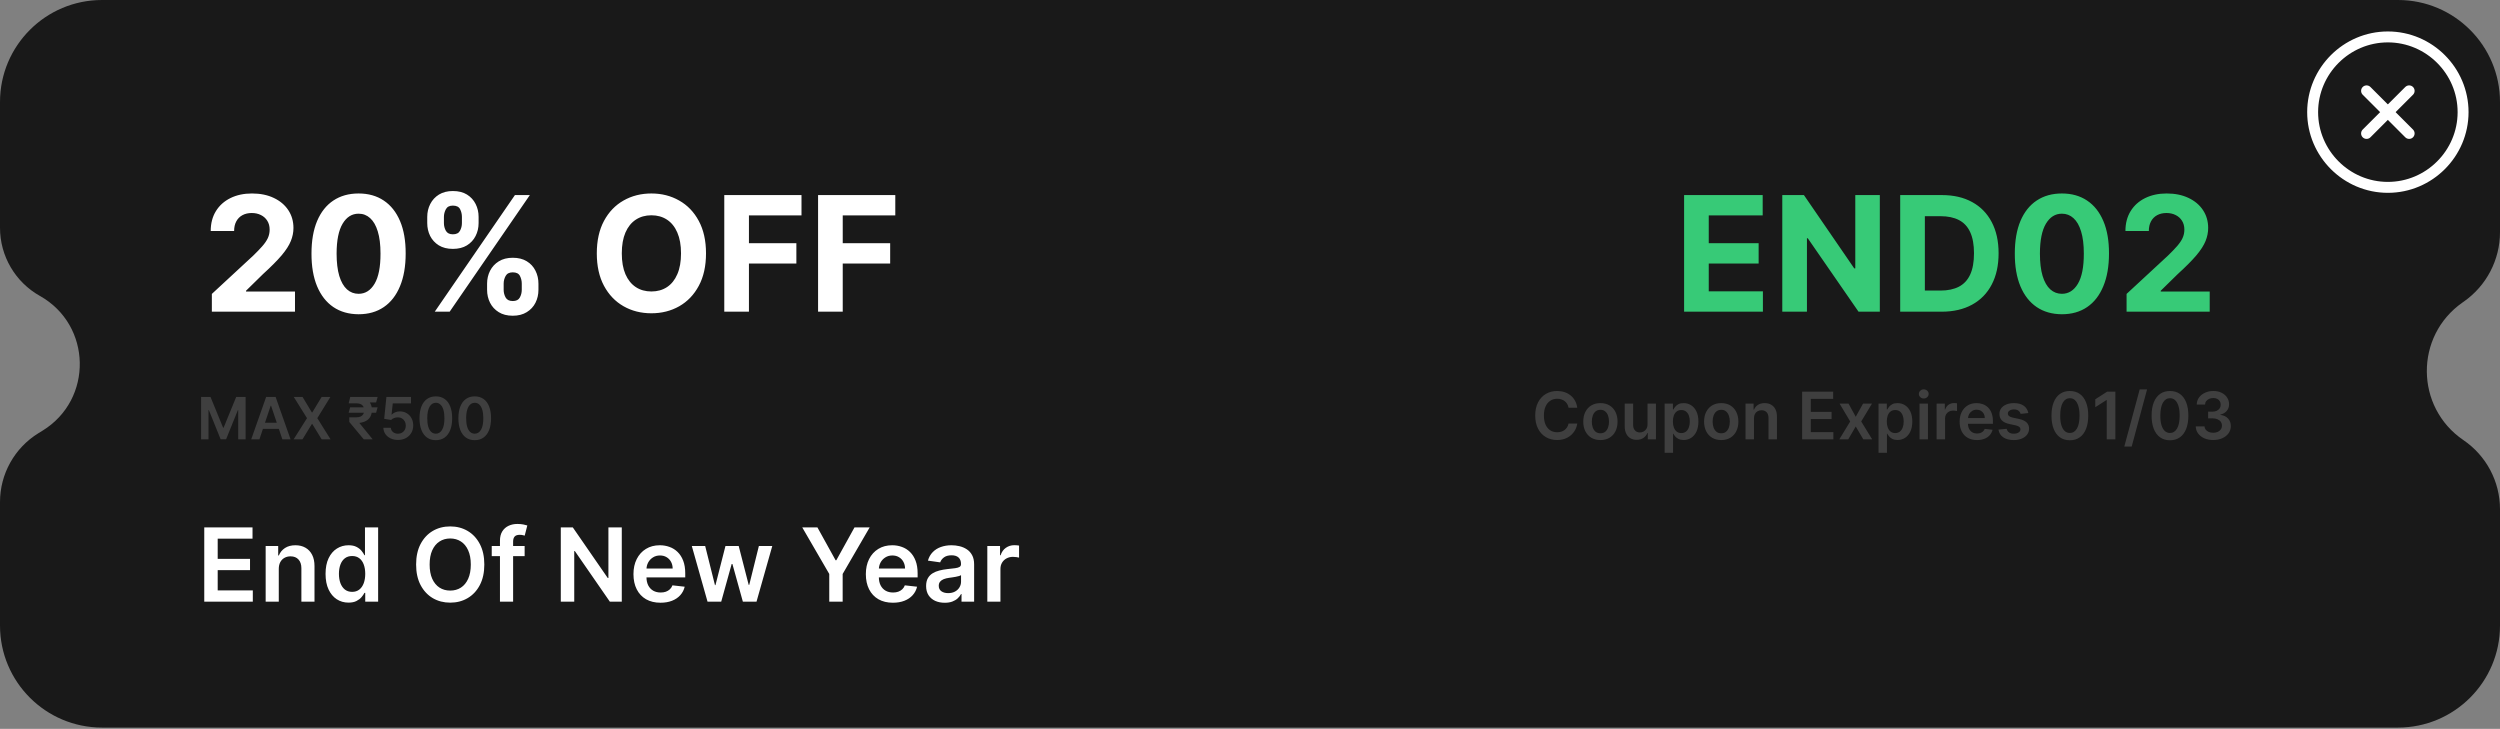 <svg width="343" height="100" viewBox="0 0 343 100" fill="none" xmlns="http://www.w3.org/2000/svg">
<rect x="0" y="0" width="343" height="100" fill="#808080" stroke="none"/>
<path d="M0 14C0 6.268 6.268 0 14 0H329C336.732 0 343 6.268 343 14V31.849C343 35.643 341.149 39.198 338.041 41.374L337.853 41.506C331.277 46.109 331.343 55.87 337.981 60.383C341.121 62.519 343 66.069 343 69.866V85.823C343 93.555 336.732 99.823 329 99.823H14C6.268 99.823 0 93.555 0 85.823V68.879C0 65.022 2.003 61.441 5.291 59.422L5.835 59.088C12.808 54.806 12.609 44.606 5.474 40.6C2.093 38.702 0 35.127 0 31.25V14Z" fill="#191919"/>
<path d="M29.066 42.764V40.326L34.762 35.053C35.246 34.584 35.652 34.162 35.98 33.787C36.314 33.412 36.566 33.045 36.738 32.685C36.91 32.321 36.996 31.928 36.996 31.506C36.996 31.037 36.889 30.634 36.676 30.295C36.462 29.951 36.171 29.688 35.801 29.506C35.431 29.318 35.012 29.225 34.543 29.225C34.053 29.225 33.626 29.324 33.262 29.521C32.897 29.719 32.616 30.003 32.418 30.373C32.22 30.743 32.121 31.183 32.121 31.693H28.91C28.91 30.646 29.147 29.738 29.621 28.967C30.095 28.196 30.759 27.6 31.613 27.178C32.467 26.756 33.452 26.545 34.566 26.545C35.712 26.545 36.71 26.748 37.559 27.154C38.413 27.555 39.077 28.113 39.551 28.826C40.025 29.54 40.262 30.357 40.262 31.279C40.262 31.884 40.142 32.48 39.902 33.068C39.668 33.657 39.249 34.31 38.645 35.029C38.04 35.743 37.189 36.6 36.09 37.6L33.754 39.889V39.998H40.473V42.764H29.066ZM49.197 43.115C47.853 43.11 46.697 42.779 45.728 42.123C44.765 41.467 44.023 40.516 43.502 39.272C42.986 38.027 42.731 36.529 42.736 34.779C42.736 33.035 42.994 31.547 43.51 30.318C44.031 29.089 44.773 28.154 45.736 27.514C46.705 26.868 47.859 26.545 49.197 26.545C50.536 26.545 51.687 26.868 52.65 27.514C53.619 28.16 54.364 29.097 54.885 30.326C55.406 31.55 55.663 33.035 55.658 34.779C55.658 36.535 55.398 38.035 54.877 39.279C54.361 40.524 53.622 41.475 52.658 42.131C51.695 42.787 50.541 43.115 49.197 43.115ZM49.197 40.31C50.114 40.31 50.846 39.85 51.393 38.928C51.94 38.006 52.21 36.623 52.205 34.779C52.205 33.566 52.08 32.555 51.83 31.748C51.585 30.941 51.236 30.334 50.783 29.928C50.335 29.521 49.807 29.318 49.197 29.318C48.286 29.318 47.557 29.774 47.01 30.686C46.463 31.597 46.187 32.962 46.182 34.779C46.182 36.008 46.304 37.035 46.549 37.857C46.799 38.675 47.15 39.29 47.603 39.701C48.057 40.107 48.588 40.31 49.197 40.31ZM66.828 39.764V38.92C66.828 38.279 66.963 37.691 67.234 37.154C67.51 36.613 67.909 36.18 68.43 35.857C68.956 35.529 69.596 35.365 70.352 35.365C71.117 35.365 71.76 35.527 72.281 35.85C72.807 36.172 73.203 36.605 73.469 37.147C73.74 37.683 73.875 38.274 73.875 38.92V39.764C73.875 40.404 73.74 40.995 73.469 41.537C73.198 42.074 72.799 42.503 72.273 42.826C71.747 43.154 71.107 43.318 70.352 43.318C69.586 43.318 68.943 43.154 68.422 42.826C67.901 42.503 67.505 42.074 67.234 41.537C66.963 40.995 66.828 40.404 66.828 39.764ZM69.102 38.92V39.764C69.102 40.133 69.19 40.482 69.367 40.81C69.549 41.139 69.878 41.303 70.352 41.303C70.826 41.303 71.148 41.141 71.32 40.818C71.497 40.495 71.586 40.144 71.586 39.764V38.92C71.586 38.54 71.503 38.185 71.336 37.857C71.169 37.529 70.841 37.365 70.352 37.365C69.883 37.365 69.557 37.529 69.375 37.857C69.193 38.185 69.102 38.54 69.102 38.92ZM58.617 30.607V29.764C58.617 29.118 58.755 28.527 59.031 27.99C59.307 27.449 59.706 27.016 60.227 26.693C60.753 26.37 61.388 26.209 62.133 26.209C62.904 26.209 63.55 26.37 64.07 26.693C64.591 27.016 64.987 27.449 65.258 27.99C65.529 28.527 65.664 29.118 65.664 29.764V30.607C65.664 31.253 65.526 31.844 65.25 32.381C64.979 32.917 64.581 33.347 64.055 33.67C63.534 33.988 62.893 34.147 62.133 34.147C61.372 34.147 60.729 33.985 60.203 33.662C59.682 33.334 59.286 32.904 59.016 32.373C58.75 31.837 58.617 31.248 58.617 30.607ZM60.906 29.764V30.607C60.906 30.988 60.995 31.339 61.172 31.662C61.354 31.985 61.675 32.147 62.133 32.147C62.612 32.147 62.938 31.985 63.109 31.662C63.286 31.339 63.375 30.988 63.375 30.607V29.764C63.375 29.384 63.292 29.029 63.125 28.701C62.958 28.373 62.628 28.209 62.133 28.209C61.669 28.209 61.349 28.376 61.172 28.709C60.995 29.042 60.906 29.394 60.906 29.764ZM59.648 42.764L70.648 26.764H72.695L61.695 42.764H59.648ZM96.865 34.764C96.865 36.508 96.534 37.993 95.873 39.217C95.217 40.441 94.321 41.376 93.186 42.022C92.055 42.662 90.784 42.982 89.373 42.982C87.951 42.982 86.675 42.66 85.545 42.014C84.415 41.368 83.522 40.433 82.865 39.209C82.209 37.985 81.881 36.503 81.881 34.764C81.881 33.019 82.209 31.535 82.865 30.311C83.522 29.087 84.415 28.154 85.545 27.514C86.675 26.868 87.951 26.545 89.373 26.545C90.784 26.545 92.055 26.868 93.186 27.514C94.321 28.154 95.217 29.087 95.873 30.311C96.534 31.535 96.865 33.019 96.865 34.764ZM93.436 34.764C93.436 33.633 93.266 32.68 92.928 31.904C92.594 31.128 92.123 30.54 91.514 30.139C90.904 29.738 90.191 29.537 89.373 29.537C88.555 29.537 87.842 29.738 87.232 30.139C86.623 30.54 86.149 31.128 85.811 31.904C85.477 32.68 85.311 33.633 85.311 34.764C85.311 35.894 85.477 36.847 85.811 37.623C86.149 38.399 86.623 38.988 87.232 39.389C87.842 39.79 88.555 39.99 89.373 39.99C90.191 39.99 90.904 39.79 91.514 39.389C92.123 38.988 92.594 38.399 92.928 37.623C93.266 36.847 93.436 35.894 93.436 34.764ZM99.371 42.764V26.764H109.965V29.553H102.754V33.365H109.262V36.154H102.754V42.764H99.371ZM112.24 42.764V26.764H122.834V29.553H115.623V33.365H122.131V36.154H115.623V42.764H112.24Z" fill="white"/>
<path d="M231.059 42.764V26.764H241.84V29.553H234.441V33.365H241.285V36.154H234.441V39.975H241.871V42.764H231.059ZM257.912 26.764V42.764H254.99L248.029 32.693H247.912V42.764H244.529V26.764H247.498L254.404 36.826H254.545V26.764H257.912ZM266.379 42.764H260.707V26.764H266.426C268.035 26.764 269.421 27.084 270.582 27.725C271.743 28.36 272.637 29.274 273.262 30.467C273.892 31.66 274.207 33.087 274.207 34.748C274.207 36.415 273.892 37.847 273.262 39.045C272.637 40.243 271.738 41.162 270.566 41.803C269.4 42.443 268.004 42.764 266.379 42.764ZM264.09 39.865H266.238C267.238 39.865 268.079 39.688 268.762 39.334C269.449 38.975 269.965 38.42 270.309 37.67C270.658 36.915 270.832 35.941 270.832 34.748C270.832 33.566 270.658 32.6 270.309 31.85C269.965 31.1 269.452 30.547 268.77 30.193C268.087 29.839 267.246 29.662 266.246 29.662H264.09V39.865ZM282.893 43.115C281.549 43.11 280.393 42.779 279.424 42.123C278.46 41.467 277.718 40.516 277.197 39.272C276.682 38.027 276.426 36.529 276.432 34.779C276.432 33.035 276.689 31.547 277.205 30.318C277.726 29.089 278.468 28.154 279.432 27.514C280.4 26.868 281.554 26.545 282.893 26.545C284.231 26.545 285.382 26.868 286.346 27.514C287.314 28.16 288.059 29.097 288.58 30.326C289.101 31.55 289.359 33.035 289.354 34.779C289.354 36.535 289.093 38.035 288.572 39.279C288.057 40.524 287.317 41.475 286.354 42.131C285.39 42.787 284.236 43.115 282.893 43.115ZM282.893 40.31C283.809 40.31 284.541 39.85 285.088 38.928C285.635 38.006 285.906 36.623 285.9 34.779C285.9 33.566 285.775 32.555 285.525 31.748C285.281 30.941 284.932 30.334 284.479 29.928C284.031 29.521 283.502 29.318 282.893 29.318C281.981 29.318 281.252 29.774 280.705 30.686C280.158 31.597 279.882 32.962 279.877 34.779C279.877 36.008 279.999 37.035 280.244 37.857C280.494 38.675 280.846 39.29 281.299 39.701C281.752 40.107 282.283 40.31 282.893 40.31ZM291.766 42.764V40.326L297.461 35.053C297.945 34.584 298.352 34.162 298.68 33.787C299.013 33.412 299.266 33.045 299.438 32.685C299.609 32.321 299.695 31.928 299.695 31.506C299.695 31.037 299.589 30.634 299.375 30.295C299.161 29.951 298.87 29.688 298.5 29.506C298.13 29.318 297.711 29.225 297.242 29.225C296.753 29.225 296.326 29.324 295.961 29.521C295.596 29.719 295.315 30.003 295.117 30.373C294.919 30.743 294.82 31.183 294.82 31.693H291.609C291.609 30.646 291.846 29.738 292.32 28.967C292.794 28.196 293.458 27.6 294.313 27.178C295.167 26.756 296.151 26.545 297.266 26.545C298.411 26.545 299.409 26.748 300.258 27.154C301.112 27.555 301.776 28.113 302.25 28.826C302.724 29.54 302.961 30.357 302.961 31.279C302.961 31.884 302.841 32.48 302.602 33.068C302.367 33.657 301.948 34.31 301.344 35.029C300.74 35.743 299.888 36.6 298.789 37.6L296.453 39.889V39.998H303.172V42.764H291.766Z" fill="#37CA77"/>
<path d="M27.593 54.462H28.883L30.61 58.678H30.679L32.406 54.462H33.696V60.28H32.684V56.283H32.63L31.022 60.263H30.267L28.659 56.274H28.605V60.28H27.593V54.462ZM35.591 60.28H34.466L36.514 54.462H37.815L39.866 60.28H38.741L37.187 55.655H37.142L35.591 60.28ZM35.627 57.999H38.696V58.845H35.627V57.999ZM41.513 54.462L42.794 56.593H42.84L44.127 54.462H45.328L43.536 57.371L45.357 60.28H44.135L42.84 58.164H42.794L41.499 60.28H40.283L42.121 57.371L40.306 54.462H41.513ZM51.805 55.882L51.603 56.627H47.834L48.038 55.882H51.805ZM49.91 60.28L47.922 57.888L47.919 57.257H48.902C49.136 57.257 49.333 57.218 49.49 57.141C49.649 57.061 49.769 56.95 49.85 56.809C49.934 56.665 49.975 56.496 49.975 56.303C49.975 56.013 49.89 55.78 49.72 55.604C49.549 55.428 49.277 55.34 48.902 55.34H47.834L48.055 54.462H48.902C49.379 54.462 49.774 54.536 50.086 54.684C50.401 54.829 50.636 55.036 50.791 55.303C50.948 55.57 51.027 55.882 51.027 56.24C51.027 56.557 50.969 56.839 50.853 57.087C50.738 57.335 50.556 57.539 50.308 57.698C50.06 57.857 49.735 57.963 49.334 58.016L49.299 58.027L51.095 60.229V60.28H49.91ZM51.811 54.462L51.603 55.218L48.547 55.206L48.754 54.462H51.811ZM54.606 60.36C54.227 60.36 53.888 60.289 53.589 60.147C53.29 60.003 53.052 59.806 52.876 59.556C52.702 59.306 52.609 59.02 52.598 58.698H53.62C53.639 58.936 53.742 59.131 53.93 59.283C54.117 59.433 54.343 59.507 54.606 59.507C54.813 59.507 54.996 59.46 55.157 59.365C55.318 59.271 55.445 59.139 55.538 58.97C55.631 58.802 55.676 58.61 55.674 58.394C55.676 58.174 55.63 57.979 55.535 57.809C55.441 57.638 55.311 57.505 55.146 57.408C54.981 57.309 54.792 57.26 54.578 57.26C54.404 57.258 54.232 57.291 54.064 57.357C53.895 57.423 53.761 57.51 53.663 57.618L52.711 57.462L53.015 54.462H56.39V55.343H53.887L53.72 56.885H53.754C53.862 56.758 54.014 56.653 54.211 56.57C54.408 56.485 54.624 56.442 54.859 56.442C55.211 56.442 55.526 56.525 55.802 56.692C56.079 56.857 56.297 57.084 56.456 57.374C56.615 57.664 56.694 57.995 56.694 58.368C56.694 58.753 56.605 59.095 56.427 59.397C56.251 59.696 56.006 59.932 55.691 60.104C55.379 60.274 55.017 60.36 54.606 60.36ZM59.797 60.391C59.329 60.391 58.927 60.273 58.592 60.036C58.259 59.797 58.002 59.453 57.822 59.005C57.644 58.554 57.555 58.011 57.555 57.377C57.557 56.742 57.647 56.202 57.825 55.757C58.005 55.31 58.261 54.969 58.595 54.735C58.93 54.5 59.331 54.382 59.797 54.382C60.262 54.382 60.663 54.5 60.998 54.735C61.334 54.969 61.59 55.31 61.768 55.757C61.948 56.204 62.038 56.744 62.038 57.377C62.038 58.013 61.948 58.557 61.768 59.007C61.59 59.456 61.334 59.799 60.998 60.036C60.665 60.273 60.264 60.391 59.797 60.391ZM59.797 59.502C60.16 59.502 60.447 59.323 60.657 58.965C60.869 58.605 60.975 58.075 60.975 57.377C60.975 56.915 60.927 56.526 60.831 56.212C60.734 55.898 60.598 55.661 60.422 55.502C60.245 55.341 60.037 55.26 59.797 55.26C59.435 55.26 59.149 55.44 58.939 55.8C58.728 56.158 58.622 56.684 58.62 57.377C58.618 57.841 58.665 58.231 58.76 58.547C58.856 58.863 58.992 59.102 59.169 59.263C59.345 59.422 59.554 59.502 59.797 59.502ZM65.132 60.391C64.665 60.391 64.263 60.273 63.928 60.036C63.595 59.797 63.338 59.453 63.158 59.005C62.98 58.554 62.891 58.011 62.891 57.377C62.893 56.742 62.983 56.202 63.161 55.757C63.341 55.31 63.597 54.969 63.931 54.735C64.266 54.5 64.666 54.382 65.132 54.382C65.598 54.382 65.999 54.5 66.334 54.735C66.669 54.969 66.926 55.31 67.104 55.757C67.284 56.204 67.374 56.744 67.374 57.377C67.374 58.013 67.284 58.557 67.104 59.007C66.926 59.456 66.669 59.799 66.334 60.036C66.001 60.273 65.6 60.391 65.132 60.391ZM65.132 59.502C65.496 59.502 65.783 59.323 65.993 58.965C66.205 58.605 66.311 58.075 66.311 57.377C66.311 56.915 66.263 56.526 66.166 56.212C66.07 55.898 65.934 55.661 65.757 55.502C65.581 55.341 65.373 55.26 65.132 55.26C64.771 55.26 64.485 55.44 64.275 55.8C64.064 56.158 63.958 56.684 63.956 57.377C63.954 57.841 64.001 58.231 64.096 58.547C64.192 58.863 64.329 59.102 64.505 59.263C64.681 59.422 64.89 59.502 65.132 59.502Z" fill="#3F3F3F"/>
<path d="M216.401 55.943H215.205C215.171 55.747 215.108 55.573 215.017 55.422C214.925 55.269 214.811 55.139 214.675 55.032C214.538 54.926 214.383 54.846 214.208 54.792C214.036 54.737 213.849 54.709 213.649 54.709C213.293 54.709 212.978 54.799 212.703 54.978C212.428 55.155 212.213 55.415 212.057 55.758C211.902 56.099 211.824 56.515 211.824 57.007C211.824 57.508 211.902 57.93 212.057 58.273C212.215 58.614 212.43 58.872 212.703 59.046C212.978 59.219 213.292 59.305 213.646 59.305C213.842 59.305 214.025 59.28 214.195 59.229C214.368 59.175 214.522 59.098 214.659 58.995C214.797 58.893 214.913 58.767 215.007 58.618C215.103 58.469 215.169 58.299 215.205 58.107L216.401 58.113C216.356 58.424 216.259 58.716 216.11 58.989C215.963 59.262 215.77 59.502 215.531 59.711C215.293 59.918 215.013 60.08 214.694 60.197C214.374 60.312 214.02 60.37 213.63 60.37C213.054 60.37 212.541 60.236 212.089 59.97C211.637 59.704 211.282 59.319 211.022 58.816C210.762 58.313 210.632 57.711 210.632 57.007C210.632 56.302 210.763 55.699 211.025 55.198C211.287 54.696 211.644 54.311 212.096 54.045C212.547 53.778 213.059 53.645 213.63 53.645C213.994 53.645 214.333 53.696 214.646 53.799C214.959 53.901 215.238 54.051 215.483 54.249C215.728 54.445 215.93 54.686 216.087 54.971C216.247 55.255 216.352 55.579 216.401 55.943ZM219.577 60.376C219.097 60.376 218.682 60.27 218.33 60.06C217.979 59.849 217.706 59.553 217.512 59.174C217.32 58.795 217.224 58.352 217.224 57.845C217.224 57.338 217.32 56.893 217.512 56.512C217.706 56.131 217.979 55.834 218.33 55.623C218.682 55.413 219.097 55.307 219.577 55.307C220.056 55.307 220.472 55.413 220.823 55.623C221.175 55.834 221.446 56.131 221.638 56.512C221.832 56.893 221.929 57.338 221.929 57.845C221.929 58.352 221.832 58.795 221.638 59.174C221.446 59.553 221.175 59.849 220.823 60.06C220.472 60.27 220.056 60.376 219.577 60.376ZM219.583 59.449C219.843 59.449 220.06 59.378 220.235 59.235C220.41 59.09 220.54 58.896 220.625 58.653C220.712 58.41 220.756 58.14 220.756 57.842C220.756 57.541 220.712 57.269 220.625 57.026C220.54 56.782 220.41 56.587 220.235 56.442C220.06 56.297 219.843 56.224 219.583 56.224C219.317 56.224 219.095 56.297 218.918 56.442C218.744 56.587 218.612 56.782 218.525 57.026C218.44 57.269 218.397 57.541 218.397 57.842C218.397 58.14 218.44 58.41 218.525 58.653C218.612 58.896 218.744 59.09 218.918 59.235C219.095 59.378 219.317 59.449 219.583 59.449ZM226.04 58.215V55.371H227.197V60.28H226.075V59.408H226.024C225.913 59.682 225.731 59.907 225.477 60.082C225.226 60.257 224.916 60.344 224.547 60.344C224.225 60.344 223.941 60.273 223.694 60.13C223.449 59.985 223.257 59.775 223.119 59.5C222.98 59.223 222.911 58.889 222.911 58.497V55.371H224.068V58.318C224.068 58.629 224.153 58.876 224.324 59.059C224.494 59.242 224.718 59.334 224.995 59.334C225.165 59.334 225.33 59.292 225.49 59.209C225.65 59.126 225.781 59.003 225.883 58.839C225.988 58.672 226.04 58.465 226.04 58.215ZM228.386 62.121V55.371H229.524V56.183H229.591C229.651 56.063 229.735 55.937 229.844 55.803C229.953 55.666 230.1 55.55 230.285 55.454C230.47 55.356 230.707 55.307 230.994 55.307C231.374 55.307 231.716 55.404 232.02 55.598C232.327 55.79 232.57 56.074 232.749 56.451C232.93 56.826 233.021 57.286 233.021 57.832C233.021 58.371 232.932 58.829 232.755 59.206C232.579 59.583 232.338 59.871 232.033 60.069C231.728 60.267 231.383 60.366 230.998 60.366C230.716 60.366 230.483 60.319 230.298 60.226C230.112 60.132 229.963 60.019 229.85 59.887C229.739 59.753 229.653 59.626 229.591 59.507H229.543V62.121H228.386ZM229.521 57.825C229.521 58.143 229.566 58.421 229.655 58.66C229.747 58.898 229.878 59.085 230.048 59.219C230.221 59.351 230.43 59.417 230.675 59.417C230.93 59.417 231.145 59.349 231.317 59.213C231.49 59.074 231.62 58.886 231.707 58.647C231.797 58.406 231.841 58.132 231.841 57.825C231.841 57.521 231.798 57.25 231.71 57.014C231.623 56.777 231.493 56.592 231.32 56.458C231.148 56.323 230.933 56.256 230.675 56.256C230.428 56.256 230.218 56.321 230.045 56.451C229.873 56.581 229.742 56.763 229.652 56.998C229.565 57.232 229.521 57.508 229.521 57.825ZM236.153 60.376C235.673 60.376 235.258 60.27 234.906 60.06C234.555 59.849 234.282 59.553 234.088 59.174C233.896 58.795 233.801 58.352 233.801 57.845C233.801 57.338 233.896 56.893 234.088 56.512C234.282 56.131 234.555 55.834 234.906 55.623C235.258 55.413 235.673 55.307 236.153 55.307C236.632 55.307 237.048 55.413 237.399 55.623C237.751 55.834 238.022 56.131 238.214 56.512C238.408 56.893 238.505 57.338 238.505 57.845C238.505 58.352 238.408 58.795 238.214 59.174C238.022 59.553 237.751 59.849 237.399 60.06C237.048 60.27 236.632 60.376 236.153 60.376ZM236.159 59.449C236.419 59.449 236.636 59.378 236.811 59.235C236.986 59.09 237.116 58.896 237.201 58.653C237.288 58.41 237.332 58.14 237.332 57.842C237.332 57.541 237.288 57.269 237.201 57.026C237.116 56.782 236.986 56.587 236.811 56.442C236.636 56.297 236.419 56.224 236.159 56.224C235.893 56.224 235.671 56.297 235.494 56.442C235.32 56.587 235.189 56.782 235.101 57.026C235.016 57.269 234.973 57.541 234.973 57.842C234.973 58.14 235.016 58.41 235.101 58.653C235.189 58.896 235.32 59.09 235.494 59.235C235.671 59.378 235.893 59.449 236.159 59.449ZM240.644 57.404V60.28H239.487V55.371H240.593V56.205H240.65C240.763 55.93 240.943 55.712 241.191 55.55C241.44 55.388 241.748 55.307 242.114 55.307C242.453 55.307 242.748 55.38 242.999 55.524C243.253 55.669 243.449 55.879 243.588 56.154C243.728 56.429 243.797 56.762 243.795 57.154V60.28H242.638V57.333C242.638 57.005 242.553 56.748 242.383 56.563C242.214 56.378 241.981 56.285 241.683 56.285C241.48 56.285 241.3 56.33 241.143 56.419C240.987 56.507 240.865 56.633 240.775 56.8C240.688 56.966 240.644 57.167 240.644 57.404ZM247.255 60.28V53.735H251.512V54.729H248.441V56.506H251.292V57.5H248.441V59.286H251.538V60.28H247.255ZM253.617 55.371L254.607 57.183L255.614 55.371H256.838L255.358 57.825L256.864 60.28H255.646L254.607 58.513L253.578 60.28H252.351L253.847 57.825L252.389 55.371H253.617ZM257.733 62.121V55.371H258.871V56.183H258.938C258.998 56.063 259.082 55.937 259.191 55.803C259.299 55.666 259.446 55.55 259.632 55.454C259.817 55.356 260.053 55.307 260.341 55.307C260.72 55.307 261.062 55.404 261.367 55.598C261.674 55.79 261.917 56.074 262.096 56.451C262.277 56.826 262.367 57.286 262.367 57.832C262.367 58.371 262.279 58.829 262.102 59.206C261.925 59.583 261.684 59.871 261.38 60.069C261.075 60.267 260.73 60.366 260.344 60.366C260.063 60.366 259.83 60.319 259.644 60.226C259.459 60.132 259.31 60.019 259.197 59.887C259.086 59.753 259 59.626 258.938 59.507H258.89V62.121H257.733ZM258.868 57.825C258.868 58.143 258.912 58.421 259.002 58.66C259.094 58.898 259.225 59.085 259.395 59.219C259.568 59.351 259.776 59.417 260.021 59.417C260.277 59.417 260.491 59.349 260.664 59.213C260.836 59.074 260.966 58.886 261.054 58.647C261.143 58.406 261.188 58.132 261.188 57.825C261.188 57.521 261.144 57.25 261.057 57.014C260.97 56.777 260.84 56.592 260.667 56.458C260.494 56.323 260.279 56.256 260.021 56.256C259.774 56.256 259.564 56.321 259.392 56.451C259.219 56.581 259.088 56.763 258.999 56.998C258.911 57.232 258.868 57.508 258.868 57.825ZM263.358 60.28V55.371H264.515V60.28H263.358ZM263.94 54.674C263.757 54.674 263.599 54.614 263.467 54.492C263.335 54.368 263.269 54.22 263.269 54.048C263.269 53.873 263.335 53.725 263.467 53.604C263.599 53.48 263.757 53.418 263.94 53.418C264.125 53.418 264.283 53.48 264.413 53.604C264.545 53.725 264.611 53.873 264.611 54.048C264.611 54.22 264.545 54.368 264.413 54.492C264.283 54.614 264.125 54.674 263.94 54.674ZM265.705 60.28V55.371H266.827V56.189H266.878C266.967 55.906 267.121 55.687 267.338 55.534C267.557 55.379 267.808 55.301 268.089 55.301C268.153 55.301 268.224 55.304 268.303 55.31C268.384 55.315 268.451 55.322 268.505 55.333V56.397C268.456 56.38 268.378 56.365 268.271 56.352C268.167 56.337 268.066 56.33 267.968 56.33C267.757 56.33 267.567 56.376 267.399 56.467C267.233 56.557 267.101 56.681 267.006 56.841C266.91 57.001 266.862 57.185 266.862 57.394V60.28H265.705ZM271.244 60.376C270.752 60.376 270.327 60.274 269.969 60.069C269.613 59.862 269.339 59.571 269.148 59.193C268.956 58.814 268.86 58.368 268.86 57.854C268.86 57.349 268.956 56.906 269.148 56.525C269.342 56.141 269.612 55.843 269.96 55.63C270.307 55.415 270.715 55.307 271.184 55.307C271.486 55.307 271.772 55.356 272.04 55.454C272.311 55.55 272.549 55.699 272.756 55.901C272.965 56.104 273.129 56.362 273.248 56.675C273.368 56.986 273.427 57.357 273.427 57.787V58.142H269.403V57.362H272.318C272.316 57.141 272.268 56.943 272.174 56.771C272.081 56.596 271.95 56.459 271.781 56.359C271.615 56.258 271.421 56.208 271.2 56.208C270.963 56.208 270.755 56.266 270.576 56.381C270.397 56.494 270.258 56.643 270.158 56.828C270.06 57.012 270.01 57.213 270.007 57.432V58.113C270.007 58.399 270.06 58.644 270.164 58.848C270.268 59.051 270.414 59.206 270.602 59.315C270.789 59.421 271.009 59.475 271.26 59.475C271.429 59.475 271.581 59.451 271.717 59.404C271.854 59.355 271.972 59.284 272.072 59.19C272.172 59.096 272.248 58.98 272.299 58.842L273.379 58.963C273.311 59.249 273.181 59.498 272.989 59.711C272.8 59.922 272.557 60.086 272.261 60.203C271.964 60.318 271.626 60.376 271.244 60.376ZM278.286 56.669L277.231 56.784C277.201 56.677 277.149 56.577 277.075 56.483C277.002 56.389 276.904 56.314 276.781 56.256C276.657 56.199 276.506 56.17 276.327 56.17C276.086 56.17 275.884 56.222 275.72 56.327C275.558 56.431 275.478 56.566 275.48 56.733C275.478 56.875 275.53 56.991 275.636 57.081C275.745 57.17 275.924 57.244 276.173 57.301L277.011 57.48C277.475 57.581 277.82 57.739 278.046 57.957C278.274 58.174 278.389 58.458 278.391 58.81C278.389 59.119 278.299 59.392 278.12 59.628C277.943 59.862 277.697 60.046 277.381 60.178C277.066 60.31 276.704 60.376 276.295 60.376C275.694 60.376 275.21 60.25 274.844 59.999C274.477 59.745 274.259 59.393 274.189 58.941L275.317 58.832C275.368 59.054 275.477 59.221 275.643 59.334C275.809 59.447 276.025 59.504 276.292 59.504C276.566 59.504 276.787 59.447 276.953 59.334C277.122 59.221 277.206 59.082 277.206 58.915C277.206 58.775 277.151 58.659 277.043 58.567C276.936 58.475 276.77 58.405 276.544 58.356L275.707 58.18C275.236 58.082 274.888 57.917 274.662 57.685C274.436 57.45 274.324 57.154 274.326 56.796C274.324 56.494 274.406 56.232 274.572 56.01C274.741 55.786 274.974 55.614 275.272 55.492C275.573 55.369 275.919 55.307 276.311 55.307C276.886 55.307 277.339 55.43 277.669 55.675C278.002 55.92 278.207 56.251 278.286 56.669ZM283.984 60.405C283.458 60.405 283.006 60.272 282.629 60.005C282.254 59.737 281.966 59.35 281.763 58.845C281.563 58.338 281.463 57.727 281.463 57.014C281.465 56.3 281.566 55.693 281.766 55.192C281.969 54.689 282.258 54.306 282.633 54.041C283.01 53.777 283.46 53.645 283.984 53.645C284.509 53.645 284.959 53.777 285.336 54.041C285.714 54.306 286.002 54.689 286.203 55.192C286.405 55.695 286.506 56.302 286.506 57.014C286.506 57.73 286.405 58.341 286.203 58.848C286.002 59.353 285.714 59.739 285.336 60.005C284.961 60.272 284.511 60.405 283.984 60.405ZM283.984 59.404C284.394 59.404 284.716 59.203 284.953 58.8C285.191 58.395 285.311 57.8 285.311 57.014C285.311 56.494 285.256 56.057 285.148 55.703C285.039 55.35 284.886 55.083 284.688 54.904C284.489 54.723 284.255 54.633 283.984 54.633C283.578 54.633 283.256 54.835 283.019 55.24C282.783 55.643 282.663 56.234 282.661 57.014C282.659 57.536 282.711 57.975 282.818 58.331C282.927 58.686 283.08 58.955 283.278 59.136C283.476 59.315 283.712 59.404 283.984 59.404ZM290.23 53.735V60.28H289.045V54.888H289.006L287.475 55.866V54.78L289.102 53.735H290.23ZM294.577 53.428L292.468 61.264H291.454L293.564 53.428H294.577ZM297.722 60.405C297.195 60.405 296.744 60.272 296.367 60.005C295.992 59.737 295.703 59.35 295.501 58.845C295.3 58.338 295.2 57.727 295.2 57.014C295.202 56.3 295.303 55.693 295.504 55.192C295.706 54.689 295.995 54.306 296.37 54.041C296.747 53.777 297.198 53.645 297.722 53.645C298.246 53.645 298.697 53.777 299.074 54.041C299.451 54.306 299.74 54.689 299.94 55.192C300.142 55.695 300.243 56.302 300.243 57.014C300.243 57.73 300.142 58.341 299.94 58.848C299.74 59.353 299.451 59.739 299.074 60.005C298.699 60.272 298.248 60.405 297.722 60.405ZM297.722 59.404C298.131 59.404 298.454 59.203 298.69 58.8C298.929 58.395 299.048 57.8 299.048 57.014C299.048 56.494 298.994 56.057 298.885 55.703C298.776 55.35 298.623 55.083 298.425 54.904C298.227 54.723 297.992 54.633 297.722 54.633C297.315 54.633 296.993 54.835 296.757 55.24C296.52 55.643 296.401 56.234 296.399 57.014C296.396 57.536 296.449 57.975 296.555 58.331C296.664 58.686 296.817 58.955 297.015 59.136C297.214 59.315 297.449 59.404 297.722 59.404ZM303.654 60.37C303.194 60.37 302.785 60.291 302.427 60.133C302.071 59.975 301.79 59.756 301.583 59.475C301.377 59.193 301.267 58.868 301.254 58.5H302.456C302.467 58.677 302.525 58.831 302.632 58.963C302.738 59.093 302.88 59.194 303.057 59.267C303.234 59.339 303.432 59.376 303.651 59.376C303.886 59.376 304.093 59.335 304.274 59.254C304.456 59.171 304.597 59.056 304.699 58.909C304.802 58.762 304.852 58.593 304.85 58.401C304.852 58.203 304.801 58.028 304.696 57.877C304.592 57.725 304.441 57.607 304.242 57.522C304.046 57.437 303.81 57.394 303.533 57.394H302.954V56.48H303.533C303.761 56.48 303.96 56.441 304.131 56.362C304.303 56.283 304.438 56.172 304.536 56.029C304.634 55.885 304.682 55.717 304.68 55.528C304.682 55.342 304.641 55.181 304.556 55.045C304.473 54.907 304.354 54.799 304.201 54.722C304.05 54.645 303.872 54.607 303.667 54.607C303.467 54.607 303.282 54.643 303.111 54.716C302.941 54.788 302.803 54.892 302.699 55.026C302.594 55.158 302.539 55.316 302.533 55.499H301.392C301.4 55.132 301.506 54.811 301.708 54.534C301.913 54.255 302.185 54.037 302.526 53.882C302.867 53.724 303.25 53.645 303.674 53.645C304.11 53.645 304.49 53.727 304.811 53.891C305.135 54.053 305.386 54.272 305.562 54.546C305.739 54.821 305.828 55.125 305.828 55.457C305.83 55.826 305.721 56.135 305.502 56.384C305.284 56.633 304.999 56.796 304.645 56.873V56.924C305.105 56.988 305.458 57.159 305.703 57.436C305.95 57.711 306.073 58.053 306.071 58.462C306.071 58.828 305.966 59.156 305.757 59.446C305.551 59.734 305.265 59.959 304.901 60.123C304.539 60.288 304.123 60.37 303.654 60.37Z" fill="#3F3F3F"/>
<path d="M28.024 82.545V72.363H34.646V73.909H29.868V76.673H34.303V78.22H29.868V80.999H34.686V82.545H28.024ZM38.248 78.07V82.545H36.448V74.909H38.168V76.206H38.258C38.434 75.778 38.714 75.439 39.098 75.187C39.486 74.935 39.965 74.809 40.535 74.809C41.062 74.809 41.521 74.922 41.912 75.147C42.306 75.373 42.611 75.699 42.827 76.126C43.045 76.554 43.153 77.073 43.15 77.683V82.545H41.35V77.961C41.35 77.451 41.218 77.051 40.952 76.763C40.691 76.475 40.328 76.33 39.864 76.33C39.549 76.33 39.269 76.4 39.023 76.539C38.782 76.675 38.591 76.872 38.452 77.131C38.316 77.389 38.248 77.703 38.248 78.07ZM47.813 82.679C47.213 82.679 46.676 82.525 46.202 82.217C45.728 81.909 45.354 81.461 45.079 80.874C44.804 80.288 44.666 79.575 44.666 78.737C44.666 77.888 44.805 77.172 45.084 76.589C45.365 76.002 45.745 75.56 46.222 75.261C46.7 74.96 47.231 74.809 47.818 74.809C48.266 74.809 48.633 74.885 48.922 75.038C49.21 75.187 49.439 75.368 49.608 75.58C49.777 75.788 49.908 75.986 50.001 76.171H50.075V72.363H51.88V82.545H50.11V81.342H50.001C49.908 81.527 49.774 81.725 49.598 81.933C49.422 82.139 49.19 82.314 48.902 82.46C48.614 82.606 48.251 82.679 47.813 82.679ZM48.315 81.203C48.697 81.203 49.021 81.1 49.29 80.894C49.558 80.686 49.762 80.395 49.901 80.024C50.041 79.653 50.11 79.221 50.11 78.727C50.11 78.233 50.041 77.804 49.901 77.439C49.765 77.075 49.563 76.791 49.295 76.589C49.03 76.387 48.703 76.286 48.315 76.286C47.914 76.286 47.58 76.39 47.311 76.599C47.043 76.808 46.84 77.096 46.705 77.464C46.569 77.832 46.501 78.253 46.501 78.727C46.501 79.204 46.569 79.63 46.705 80.004C46.844 80.376 47.048 80.669 47.316 80.884C47.588 81.097 47.921 81.203 48.315 81.203ZM66.448 77.454C66.448 78.551 66.243 79.491 65.832 80.273C65.424 81.052 64.867 81.648 64.161 82.063C63.458 82.477 62.661 82.684 61.77 82.684C60.878 82.684 60.079 82.477 59.373 82.063C58.671 81.645 58.114 81.047 57.703 80.268C57.295 79.486 57.091 78.548 57.091 77.454C57.091 76.357 57.295 75.419 57.703 74.64C58.114 73.858 58.671 73.26 59.373 72.845C60.079 72.431 60.878 72.224 61.77 72.224C62.661 72.224 63.458 72.431 64.161 72.845C64.867 73.26 65.424 73.858 65.832 74.64C66.243 75.419 66.448 76.357 66.448 77.454ZM64.594 77.454C64.594 76.682 64.473 76.03 64.231 75.5C63.992 74.966 63.661 74.564 63.236 74.292C62.812 74.017 62.323 73.879 61.77 73.879C61.216 73.879 60.727 74.017 60.303 74.292C59.879 74.564 59.546 74.966 59.304 75.5C59.065 76.03 58.946 76.682 58.946 77.454C58.946 78.226 59.065 78.879 59.304 79.413C59.546 79.943 59.879 80.346 60.303 80.621C60.727 80.893 61.216 81.028 61.77 81.028C62.323 81.028 62.812 80.893 63.236 80.621C63.661 80.346 63.992 79.943 64.231 79.413C64.473 78.879 64.594 78.226 64.594 77.454ZM71.98 74.909V76.3H67.466V74.909H71.98ZM68.594 82.545V74.188C68.594 73.674 68.701 73.246 68.913 72.905C69.128 72.564 69.416 72.308 69.778 72.139C70.139 71.97 70.54 71.886 70.981 71.886C71.292 71.886 71.569 71.911 71.811 71.96C72.053 72.01 72.232 72.055 72.348 72.095L71.99 73.487C71.914 73.463 71.818 73.44 71.702 73.417C71.586 73.391 71.456 73.377 71.314 73.377C70.979 73.377 70.742 73.458 70.603 73.621C70.467 73.78 70.399 74.009 70.399 74.307V82.545H68.594ZM85.309 72.363V82.545H83.668L78.871 75.609H78.786V82.545H76.942V72.363H78.592L83.385 79.303H83.474V72.363H85.309ZM90.62 82.694C89.854 82.694 89.193 82.535 88.636 82.217C88.083 81.895 87.657 81.441 87.359 80.855C87.06 80.265 86.911 79.57 86.911 78.771C86.911 77.986 87.06 77.296 87.359 76.703C87.66 76.107 88.081 75.643 88.621 75.311C89.162 74.976 89.796 74.809 90.525 74.809C90.996 74.809 91.44 74.885 91.858 75.038C92.279 75.187 92.65 75.419 92.971 75.734C93.296 76.049 93.551 76.45 93.737 76.937C93.923 77.421 94.015 77.998 94.015 78.667V79.219H87.756V78.006H92.29C92.287 77.661 92.212 77.355 92.067 77.086C91.921 76.814 91.717 76.6 91.455 76.445C91.197 76.289 90.895 76.211 90.55 76.211C90.182 76.211 89.859 76.3 89.581 76.48C89.302 76.655 89.085 76.887 88.93 77.175C88.777 77.461 88.699 77.774 88.696 78.115V79.174C88.696 79.618 88.777 79.999 88.939 80.318C89.102 80.632 89.329 80.874 89.621 81.043C89.912 81.209 90.254 81.292 90.645 81.292C90.906 81.292 91.144 81.256 91.356 81.183C91.568 81.106 91.752 80.995 91.907 80.85C92.063 80.704 92.181 80.523 92.26 80.308L93.941 80.497C93.835 80.941 93.633 81.329 93.334 81.66C93.039 81.988 92.662 82.243 92.201 82.425C91.74 82.605 91.213 82.694 90.62 82.694ZM97.073 82.545L94.915 74.909H96.75L98.092 80.278H98.162L99.534 74.909H101.349L102.721 80.248H102.795L104.118 74.909H105.957L103.795 82.545H101.92L100.488 77.384H100.384L98.952 82.545H97.073ZM110.07 72.363H112.153L114.644 76.867H114.743L117.234 72.363H119.317L115.613 78.747V82.545H113.774V78.747L110.07 72.363ZM122.503 82.694C121.737 82.694 121.076 82.535 120.519 82.217C119.965 81.895 119.54 81.441 119.241 80.855C118.943 80.265 118.794 79.57 118.794 78.771C118.794 77.986 118.943 77.296 119.241 76.703C119.543 76.107 119.964 75.643 120.504 75.311C121.044 74.976 121.679 74.809 122.408 74.809C122.879 74.809 123.323 74.885 123.741 75.038C124.162 75.187 124.533 75.419 124.854 75.734C125.179 76.049 125.434 76.45 125.62 76.937C125.805 77.421 125.898 77.998 125.898 78.667V79.219H119.639V78.006H124.173C124.17 77.661 124.095 77.355 123.949 77.086C123.804 76.814 123.6 76.6 123.338 76.445C123.079 76.289 122.778 76.211 122.433 76.211C122.065 76.211 121.742 76.3 121.464 76.48C121.185 76.655 120.968 76.887 120.812 77.175C120.66 77.461 120.582 77.774 120.579 78.115V79.174C120.579 79.618 120.66 79.999 120.822 80.318C120.985 80.632 121.212 80.874 121.503 81.043C121.795 81.209 122.136 81.292 122.528 81.292C122.789 81.292 123.026 81.256 123.238 81.183C123.451 81.106 123.635 80.995 123.79 80.85C123.946 80.704 124.064 80.523 124.143 80.308L125.824 80.497C125.718 80.941 125.515 81.329 125.217 81.66C124.922 81.988 124.544 82.243 124.084 82.425C123.623 82.605 123.096 82.694 122.503 82.694ZM129.618 82.699C129.134 82.699 128.699 82.613 128.311 82.441C127.926 82.265 127.621 82.006 127.396 81.665C127.174 81.323 127.063 80.903 127.063 80.402C127.063 79.971 127.142 79.615 127.301 79.333C127.461 79.052 127.678 78.826 127.953 78.657C128.228 78.488 128.538 78.36 128.882 78.274C129.23 78.185 129.59 78.12 129.961 78.08C130.409 78.034 130.772 77.993 131.05 77.956C131.328 77.916 131.531 77.857 131.657 77.777C131.786 77.694 131.85 77.567 131.85 77.394V77.365C131.85 76.99 131.739 76.7 131.517 76.494C131.295 76.289 130.975 76.186 130.558 76.186C130.117 76.186 129.767 76.282 129.509 76.475C129.254 76.667 129.081 76.894 128.992 77.156L127.311 76.917C127.444 76.453 127.663 76.065 127.968 75.754C128.273 75.439 128.645 75.204 129.086 75.048C129.527 74.889 130.014 74.809 130.548 74.809C130.916 74.809 131.282 74.852 131.647 74.938C132.011 75.025 132.344 75.167 132.646 75.366C132.948 75.561 133.19 75.828 133.372 76.166C133.557 76.504 133.65 76.927 133.65 77.434V82.545H131.92V81.496H131.86C131.751 81.708 131.597 81.907 131.398 82.092C131.203 82.275 130.956 82.422 130.657 82.535C130.362 82.644 130.016 82.699 129.618 82.699ZM130.086 81.376C130.447 81.376 130.76 81.305 131.025 81.163C131.29 81.017 131.494 80.825 131.637 80.586C131.783 80.347 131.855 80.087 131.855 79.805V78.906C131.799 78.952 131.703 78.995 131.567 79.035C131.435 79.075 131.285 79.109 131.12 79.139C130.954 79.169 130.79 79.196 130.627 79.219C130.465 79.242 130.324 79.262 130.205 79.278C129.936 79.315 129.696 79.375 129.484 79.457C129.272 79.54 129.105 79.656 128.982 79.805C128.859 79.951 128.798 80.14 128.798 80.372C128.798 80.704 128.919 80.954 129.161 81.123C129.403 81.292 129.711 81.376 130.086 81.376ZM135.46 82.545V74.909H137.205V76.181H137.284C137.424 75.74 137.662 75.401 138 75.162C138.342 74.92 138.731 74.799 139.169 74.799C139.268 74.799 139.379 74.804 139.502 74.814C139.628 74.821 139.732 74.832 139.815 74.849V76.504C139.739 76.478 139.618 76.455 139.452 76.435C139.29 76.412 139.132 76.4 138.98 76.4C138.652 76.4 138.357 76.471 138.095 76.614C137.836 76.753 137.632 76.947 137.483 77.195C137.334 77.444 137.26 77.731 137.26 78.055V82.545H135.46Z" fill="white"/>
<path d="M327.615 25.706C333.291 25.706 337.935 21.062 337.935 15.386C337.935 9.71 333.291 5.066 327.615 5.066C321.939 5.066 317.295 9.71 317.295 15.386C317.295 21.062 321.939 25.706 327.615 25.706Z" stroke="white" stroke-width="1.5" stroke-linecap="round" stroke-linejoin="round"/>
<path d="M324.693 18.307L330.534 12.466" stroke="white" stroke-width="1.5" stroke-linecap="round" stroke-linejoin="round"/>
<path d="M330.534 18.307L324.693 12.466" stroke="white" stroke-width="1.5" stroke-linecap="round" stroke-linejoin="round"/>
</svg>
